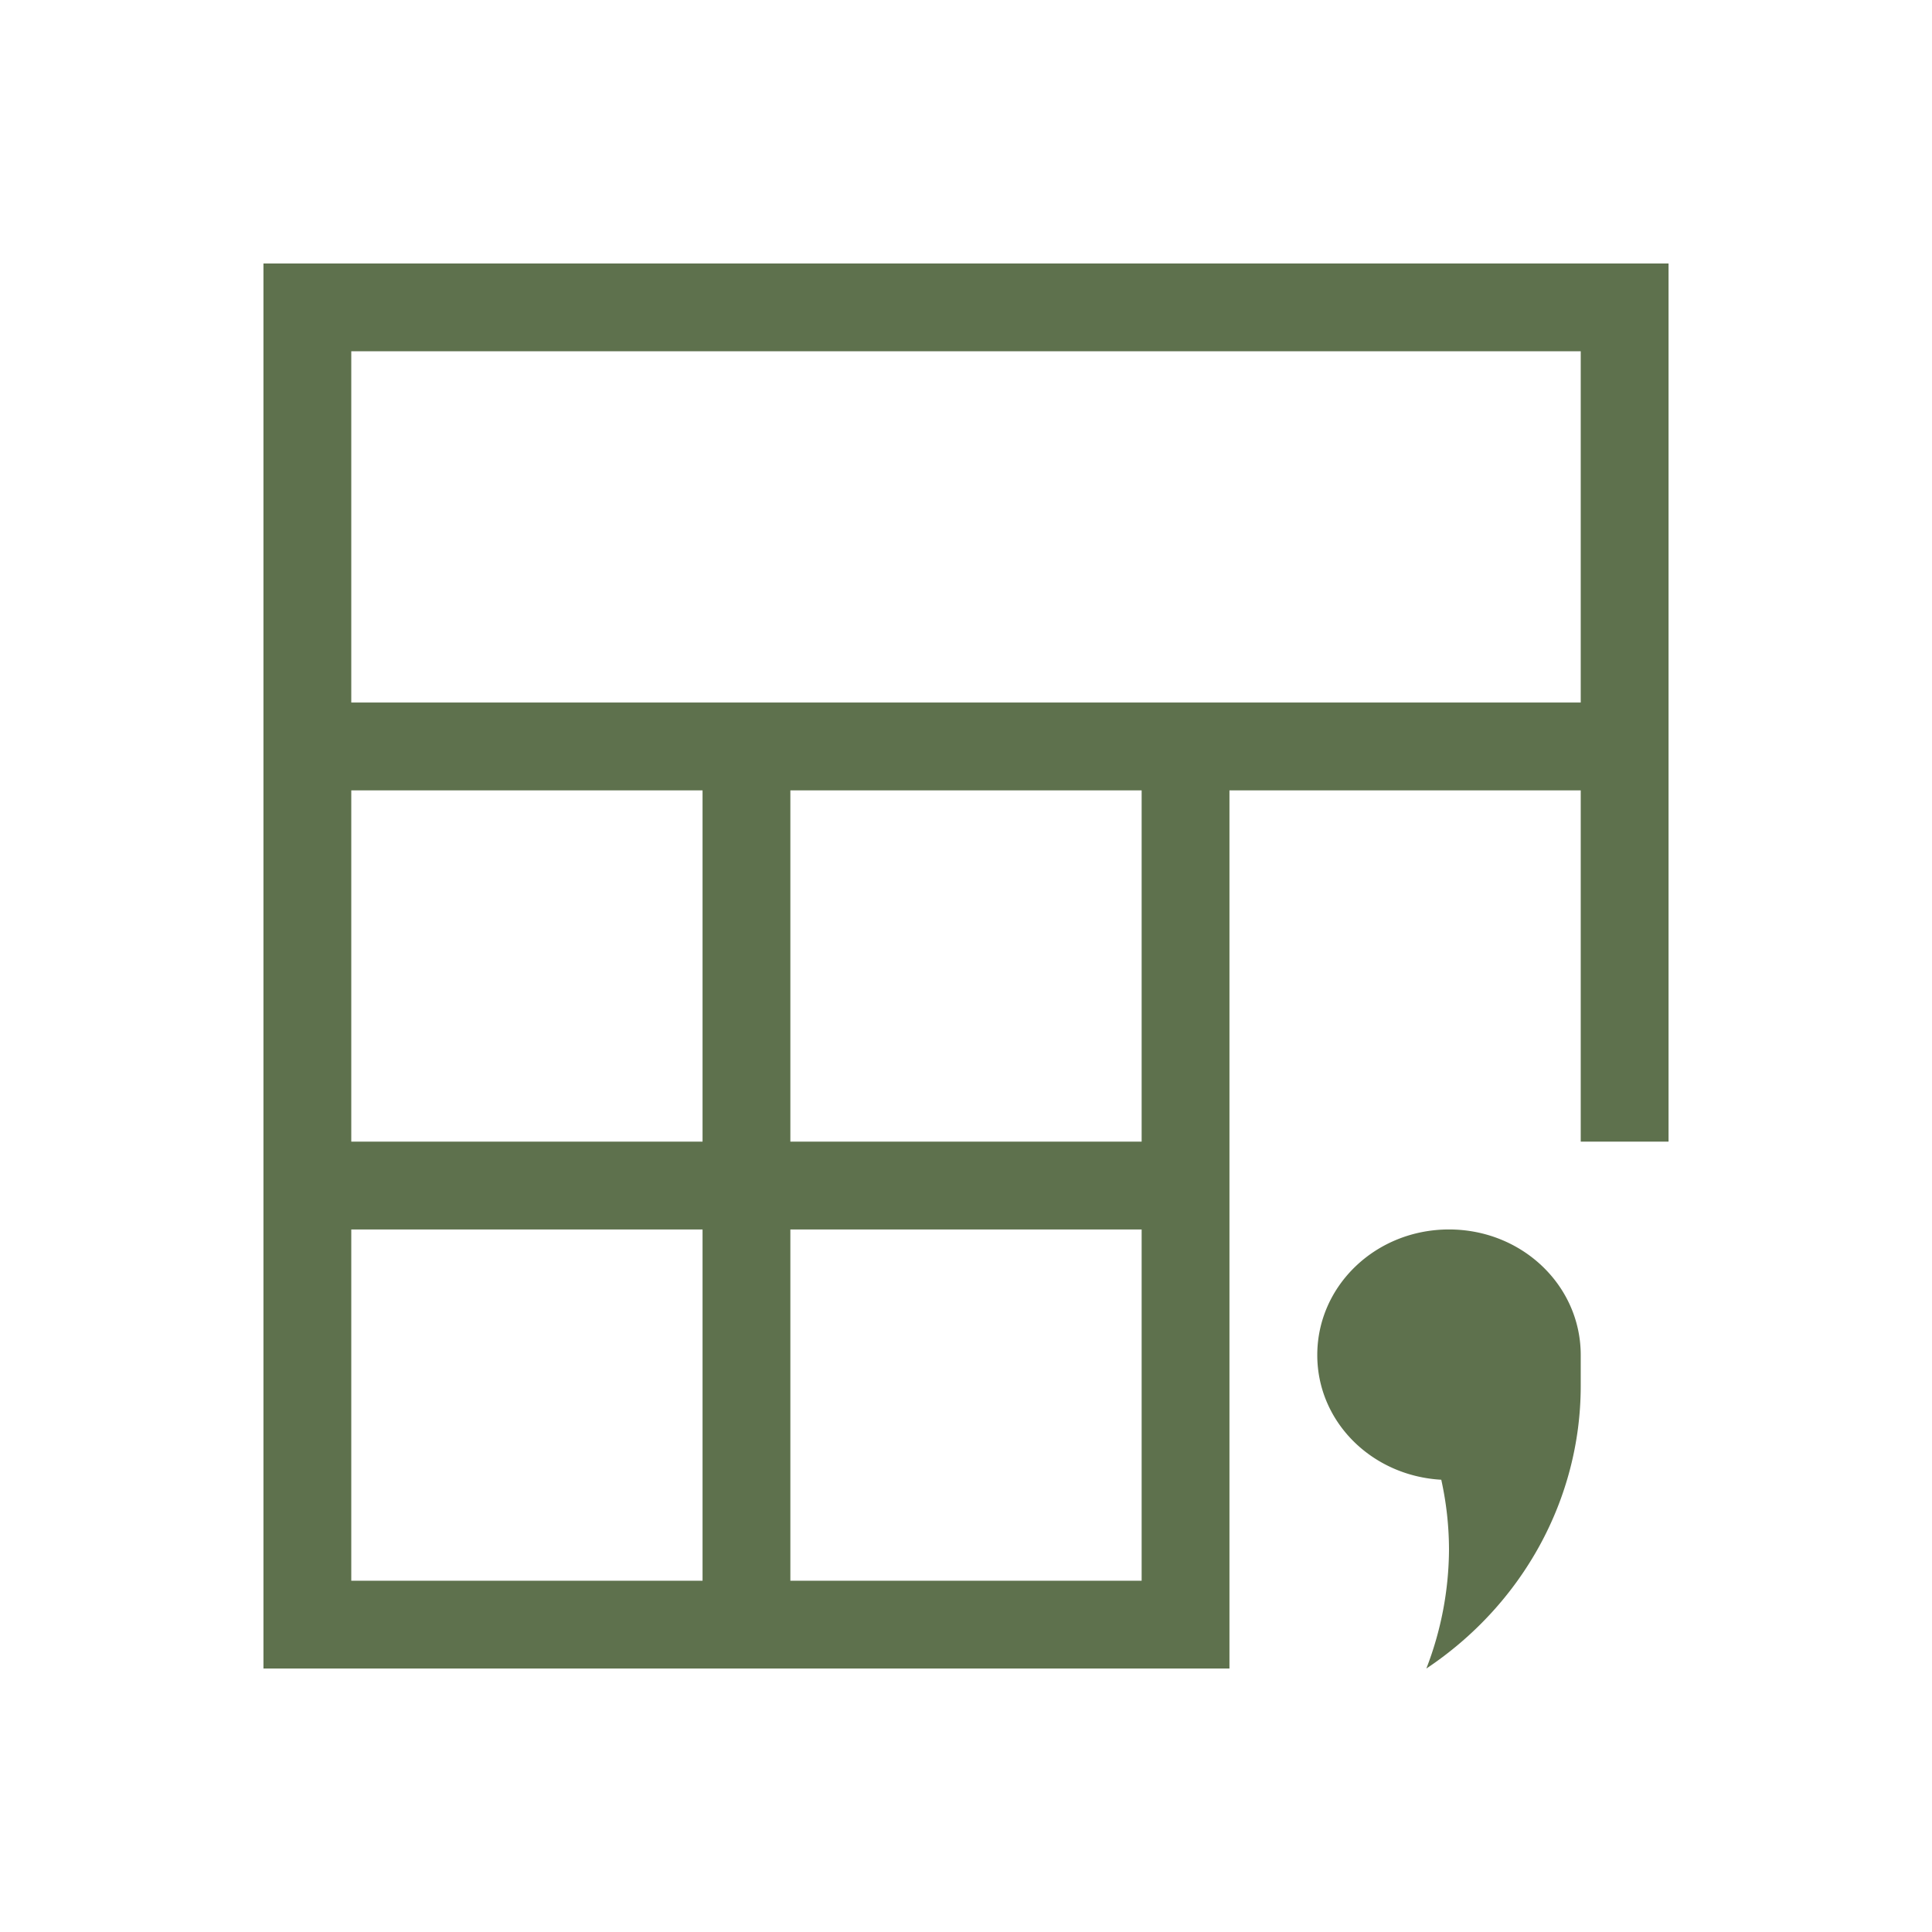 <svg xmlns="http://www.w3.org/2000/svg" width="22" height="22"><g fill="#5e714d"><path d="M3 3v16h11V9h4v4h1V3zm1 1h14v4H4zm0 5h4v4H4zm5 0h4v4H9zm-5 5h4v4H4zm5 0h4v4H9z"/><path d="M16.5 14c-.831 0-1.5.638-1.5 1.43 0 .763.623 1.376 1.412 1.42q.087.393.088.795A3.8 3.8 0 0 1 16.242 19c1.1-.734 1.756-1.933 1.758-3.213v-.357c0-.792-.669-1.43-1.5-1.43"/></g></svg>